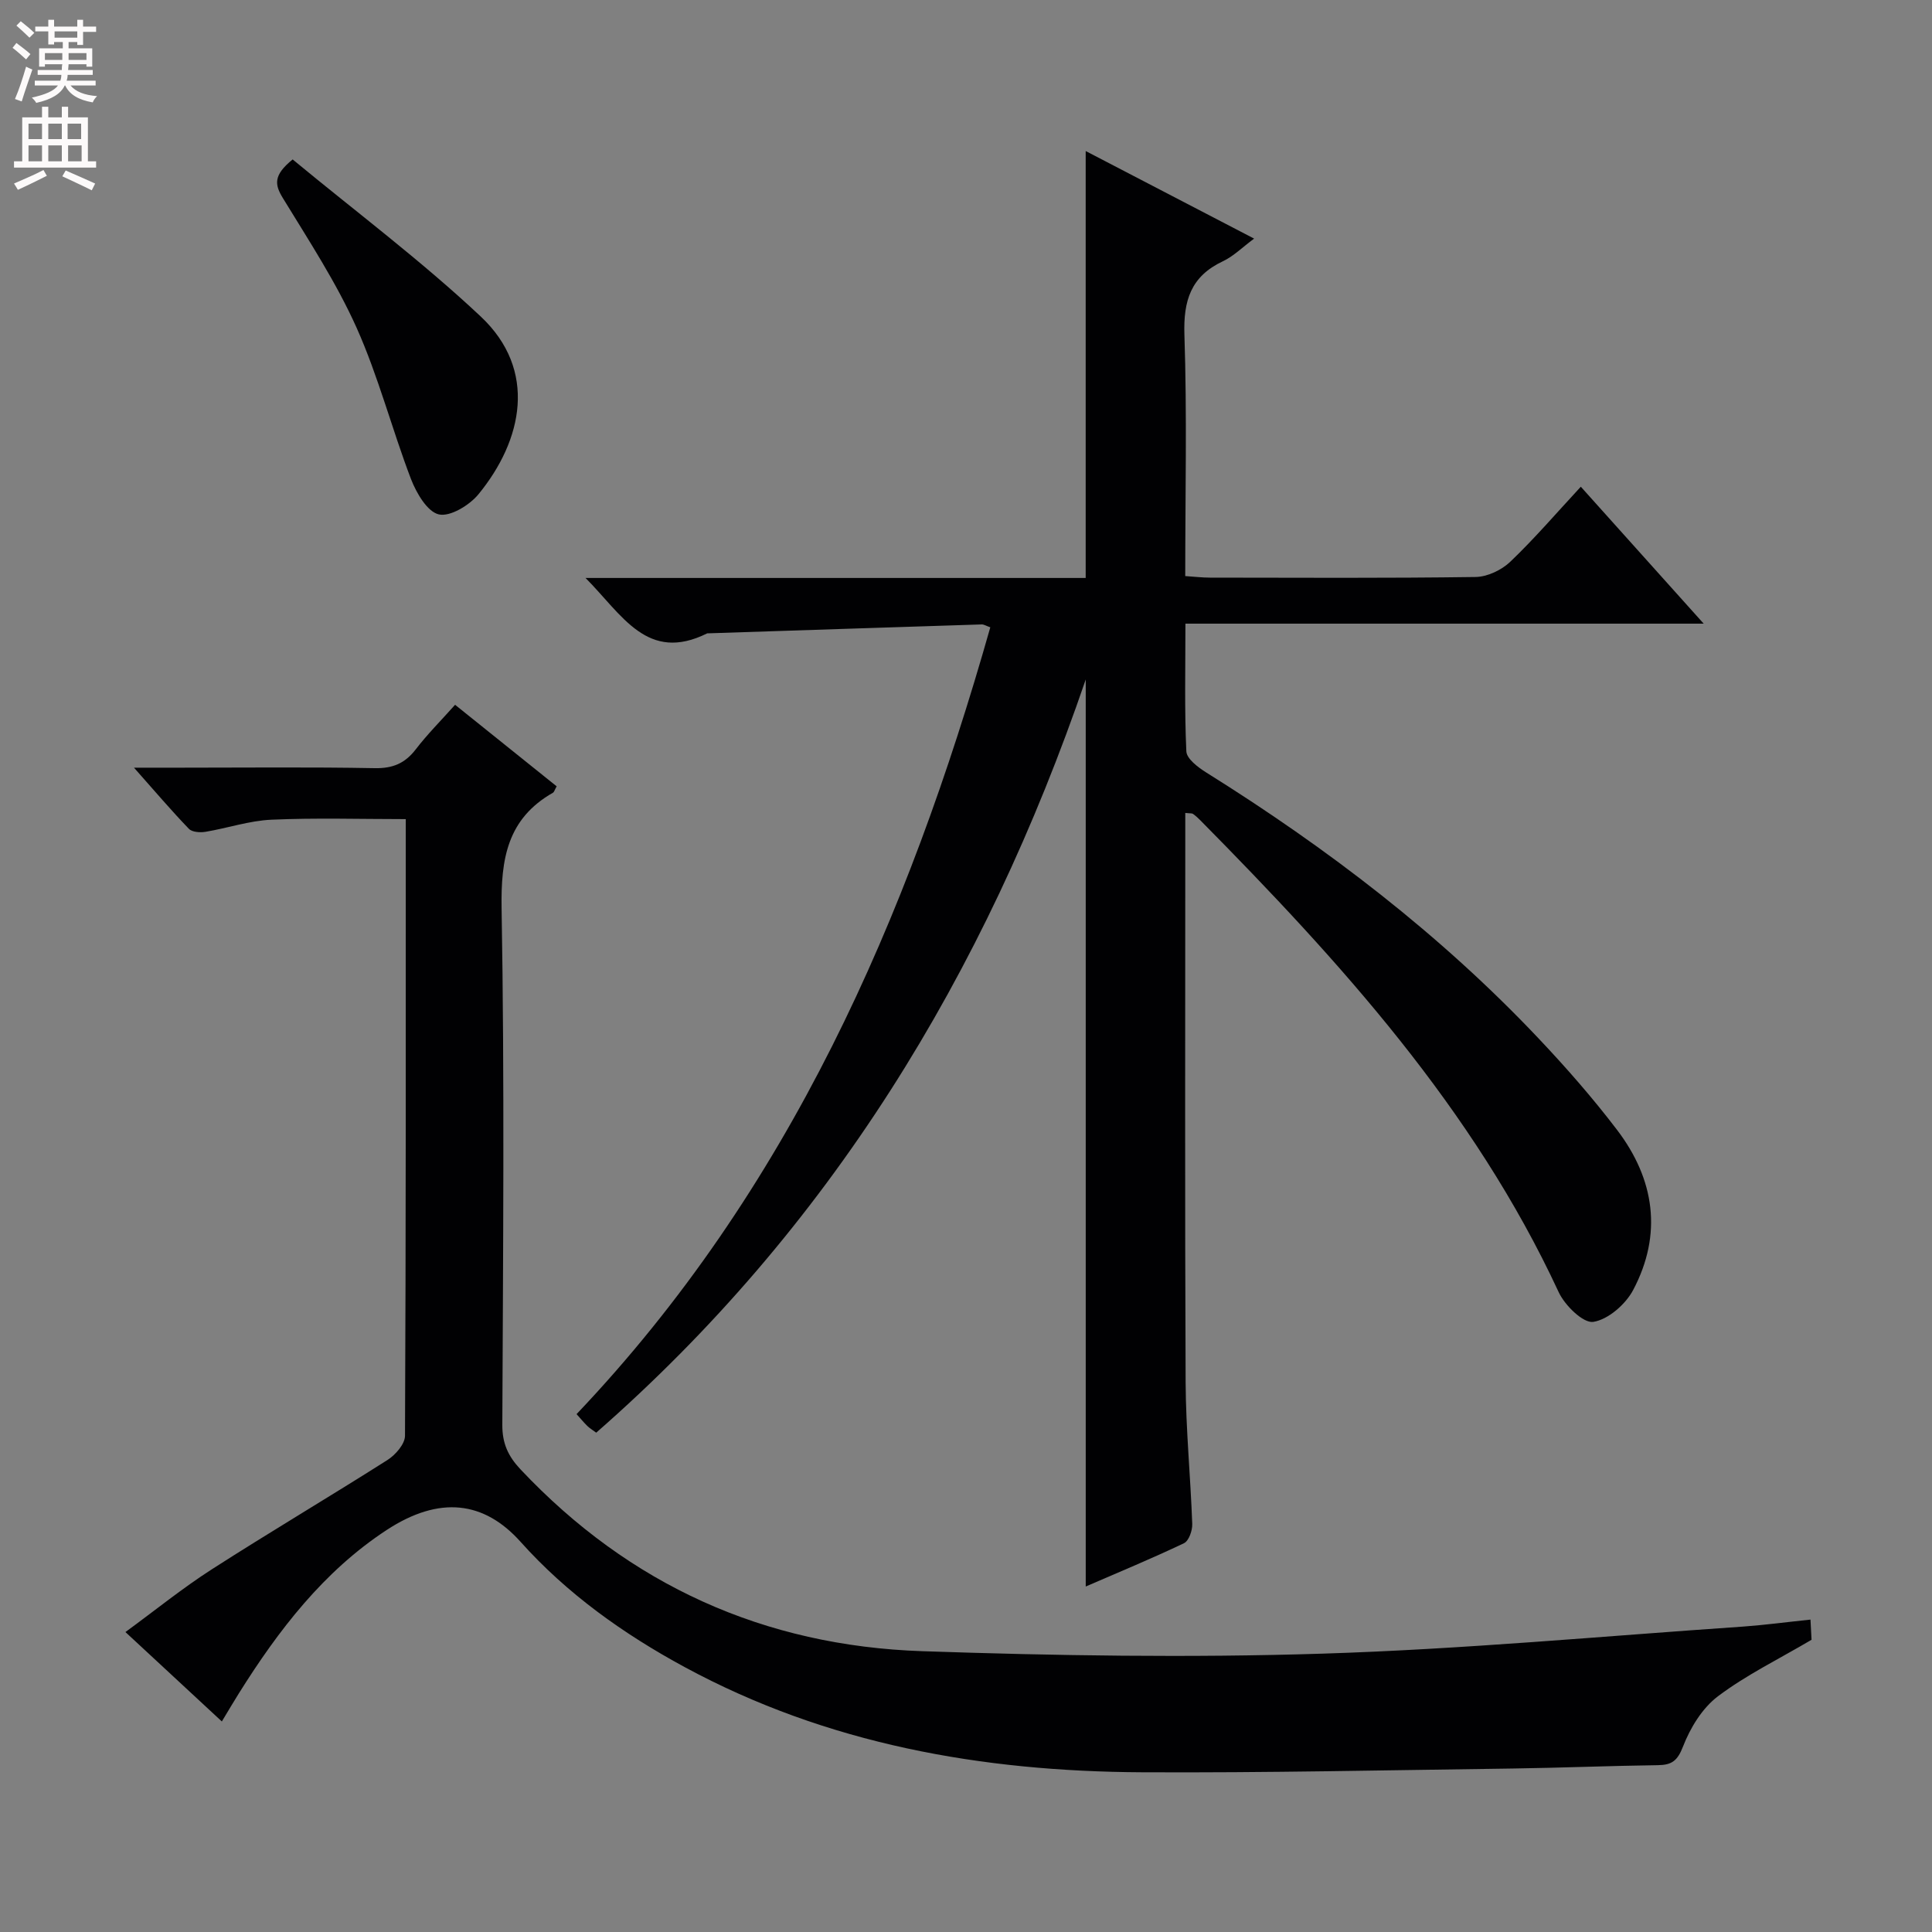 <svg enable-background="new 0 0 400 400" viewBox="0 0 400 400" xmlns="http://www.w3.org/2000/svg"><rect x="0" y="0" width="400" height="400" fill="#808080" stroke="none"/><g fill="#010103"><path d="m327.29 100.77c8.49 9.46 16.56 18.45 25.44 28.35-36.33 0-71.51 0-107.3 0 0 9.21-.21 17.84.19 26.44.07 1.54 2.43 3.32 4.11 4.37 25.09 15.68 48.45 33.52 68.82 55.07 5.71 6.04 11.22 12.33 16.25 18.94 7.78 10.22 9.44 21.58 3.33 33.14-1.57 2.97-5.19 6.13-8.26 6.6-2.08.32-5.9-3.42-7.17-6.17-17.63-37.99-45.22-68.36-74.2-97.69-.47-.47-.96-.93-1.5-1.31-.22-.16-.6-.09-1.6-.2v5.37c0 37.49-.1 74.98.07 112.48.05 9.79 1.02 19.57 1.37 29.36.05 1.35-.7 3.5-1.7 3.98-6.72 3.2-13.61 6.05-20.35 8.97 0-62.34 0-124.33 0-187.79-20.94 61.21-53.14 113.76-101.35 155.94-.8-.59-1.37-.93-1.83-1.38-.7-.68-1.32-1.44-2.24-2.46 43.96-46.27 68.54-102.55 85.66-162.9-.9-.32-1.34-.62-1.78-.6-18.94.6-37.89 1.23-56.83 1.85-12.4 6.15-17.55-3.78-25.19-11.47h103.55c0-29.82 0-58.99 0-88.39 11.33 5.89 22.9 11.91 34.87 18.13-2.44 1.81-4.26 3.65-6.46 4.69-6.63 3.12-8.2 8.12-7.97 15.21.55 16.46.17 32.95.17 49.97 1.93.13 3.52.32 5.11.32 18.33.02 36.66.13 54.99-.13 2.44-.03 5.39-1.43 7.19-3.15 5.05-4.82 9.6-10.14 14.61-15.54z"/><path d="m374.84 335.32c.1 1.96.18 3.42.22 4.18-6.78 4-13.51 7.27-19.38 11.7-3.24 2.44-5.73 6.53-7.23 10.4-1.15 2.96-2.31 3.82-5.2 3.86-9.98.13-19.95.55-29.93.69-25.63.34-51.27.91-76.9.78-33.13-.17-65.14-5.79-94.69-21.79-12.67-6.86-24.36-15.2-33.96-25.93-7.52-8.4-16.74-9.63-27.73-2.43-13.03 8.54-22.39 20.73-30.59 33.82-1.13 1.8-2.2 3.63-3.52 5.81-6.67-6.19-12.97-12.03-19.96-18.51 6.19-4.53 11.81-9.09 17.87-12.98 12.02-7.72 24.33-14.99 36.39-22.65 1.65-1.05 3.61-3.3 3.62-5 .2-42.48.16-84.96.16-127.68-9.37 0-18.61-.29-27.81.12-4.58.2-9.1 1.75-13.67 2.51-1.1.18-2.76.07-3.42-.62-3.64-3.78-7.05-7.79-11.37-12.66h9.88c13.33 0 26.66-.15 39.98.1 3.72.07 6.25-1 8.48-3.9 2.41-3.14 5.23-5.96 8.14-9.22 7.24 5.81 14.17 11.37 21.03 16.88-.44.78-.52 1.18-.76 1.32-9.44 5.38-10.81 13.66-10.64 23.93.62 35.64.3 71.3.15 106.95-.02 3.83 1.2 6.49 3.76 9.21 22.58 23.97 50.49 36.54 83.16 37.65 27.6.94 55.28 1.38 82.88.51 29.05-.91 58.05-3.62 87.06-5.6 4.46-.32 8.91-.92 13.98-1.45z"/><path d="m60.59 33.01c13.03 10.78 26.62 20.95 38.93 32.51 11.83 11.11 8.69 25.63-.44 36.79-1.87 2.29-5.88 4.73-8.23 4.19-2.39-.55-4.65-4.44-5.76-7.32-3.96-10.36-6.74-21.22-11.26-31.32-4.19-9.35-9.89-18.05-15.26-26.84-1.7-2.78-2.04-4.72 2.02-8.01z"/></g><path d="m2.6 9.9.8-1c.9.7 1.9 1.4 2.9 2.3l-.9 1.1c-1.1-1-2-1.8-2.8-2.4zm.5 10.6c.9-2.1 1.6-4.3 2.3-6.7.4.2.8.4 1.3.6-.7 2.1-1.5 4.3-2.2 6.6zm.3-15.2.9-.9c1 .8 2 1.6 2.8 2.4l-1 1c-.9-.9-1.8-1.7-2.7-2.5zm12.6-1.2h1.2v1.4h2.7v1.1h-2.7v2.7h-1.2v-.6h-1.8v1.3h4.9v3.8h-1.2v-.5h-3.7c0 .4-.1.9-.1 1.2h5.1v1h-5.2c0 .5-.1.9-.2 1.2h6v1h-5.2c1.1 1.3 2.9 2 5.5 2.2-.4.4-.7.8-.9 1.3-2.9-.5-4.8-1.6-5.7-3.5h-.1c-.8 1.7-2.7 2.9-5.9 3.6-.2-.4-.6-.8-.9-1.1 2.8-.6 4.6-1.4 5.4-2.5h-4.8v-1h5.3c.1-.3.2-.7.2-1.2h-4.9v-1h5c0-.4 0-.8.1-1.2h-3.6v.5h-1.2v-3.8h4.9v-1.3h-1.8v.5h-1.2v-2.7h-2.7v-1h2.7v-1.4h1.2v1.4h4.8zm-6.7 8.3h3.6c0-.4 0-.9 0-1.4h-3.6zm1.9-4.6h4.8v-1.3h-4.7v1.3zm6.7 3.2h-3.7v1.4h3.7z" fill="#fcfafa"/><path d="m8.7 22.1h1.3v2.2h2.8v-2.2h1.3v2.2h4.1v9.1h1.7v1.3h-17v-1.3h1.7v-9.1h4.1zm.3 13.1.7 1.2c-1.8.9-3.8 1.9-6 2.9-.2-.4-.5-.8-.8-1.3 2.3-1 4.4-1.9 6.1-2.8zm-3.1-6.4h2.8v-3.2h-2.8zm0 4.6h2.8v-3.3h-2.8zm4.1-4.6h2.8v-3.2h-2.8zm0 4.6h2.8v-3.3h-2.8zm3.6 1.9c2.1.9 4.1 1.8 6.1 2.7l-.7 1.4c-2.2-1.1-4.2-2-6.1-2.9zm3.2-9.7h-2.8v3.2h2.8zm-2.7 7.8h2.8v-3.3h-2.8z" fill="#fcfafa"/></svg>
